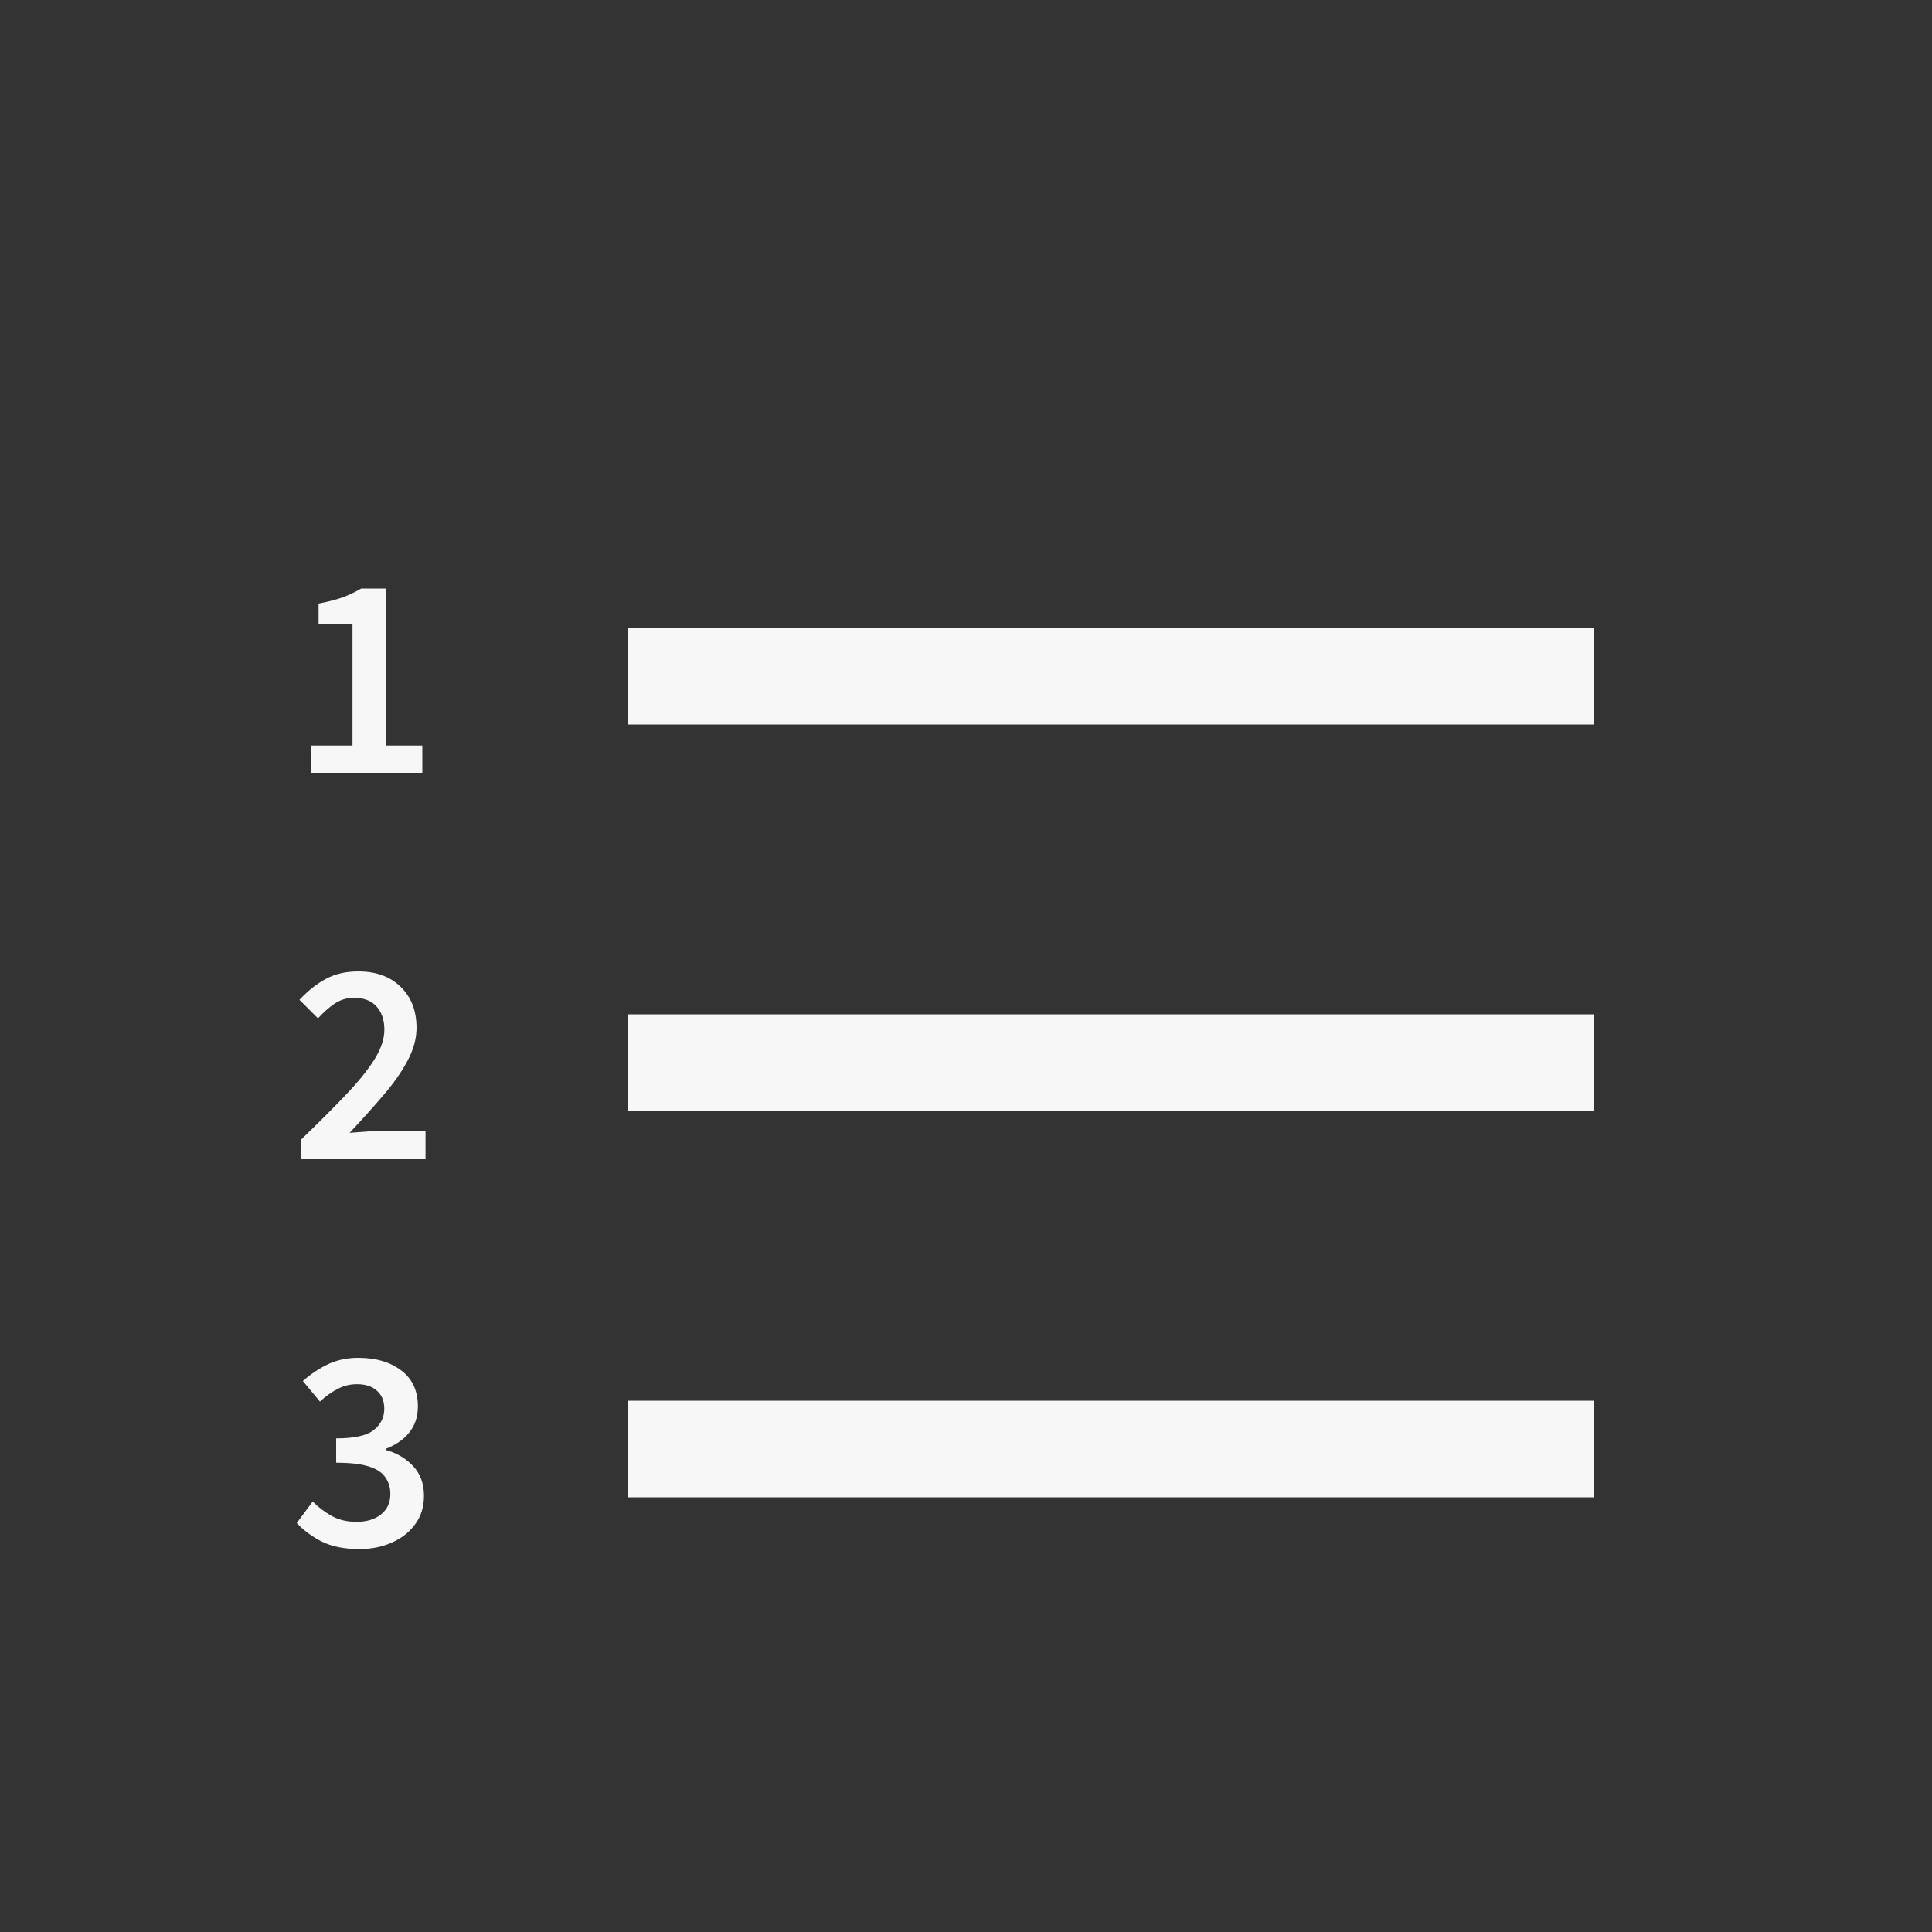 <svg width="20" height="20" viewBox="0 0 20 20" fill="none" xmlns="http://www.w3.org/2000/svg">
<rect x="0" y="0" width="20" height="20" fill="#333333" stroke="none"/>
<path d="M7 11H16" stroke="#F7F7F7" stroke-linecap="square" stroke-linejoin="round"/>
<path d="M7 7H16" stroke="#F7F7F7" stroke-linecap="square" stroke-linejoin="round"/>
<path d="M7 15H16" stroke="#F7F7F7" stroke-linecap="square" stroke-linejoin="round"/>
<path d="M3.223 8V7.718H3.649V6.464H3.298V6.248C3.392 6.23 3.474 6.209 3.544 6.185C3.614 6.159 3.679 6.128 3.739 6.092H3.997V7.718H4.372V8H3.223Z" fill="#F7F7F7"/>
<path d="M3.115 12V11.799C3.293 11.627 3.446 11.474 3.574 11.34C3.704 11.204 3.804 11.081 3.874 10.971C3.944 10.859 3.979 10.755 3.979 10.659C3.979 10.559 3.952 10.479 3.898 10.419C3.844 10.359 3.766 10.329 3.664 10.329C3.59 10.329 3.522 10.35 3.46 10.392C3.4 10.434 3.344 10.484 3.292 10.542L3.1 10.35C3.188 10.256 3.279 10.184 3.373 10.134C3.467 10.082 3.579 10.056 3.709 10.056C3.893 10.056 4.039 10.109 4.147 10.215C4.257 10.321 4.312 10.463 4.312 10.641C4.312 10.753 4.28 10.868 4.216 10.986C4.154 11.102 4.07 11.221 3.964 11.343C3.86 11.465 3.745 11.593 3.619 11.727C3.669 11.723 3.723 11.719 3.781 11.715C3.839 11.709 3.891 11.706 3.937 11.706H4.405V12H3.115Z" fill="#F7F7F7"/>
<path d="M3.72 16.036C3.566 16.036 3.436 16.01 3.33 15.958C3.226 15.904 3.14 15.84 3.072 15.766L3.237 15.544C3.295 15.602 3.361 15.652 3.435 15.694C3.509 15.734 3.594 15.754 3.69 15.754C3.794 15.754 3.878 15.729 3.942 15.679C4.008 15.627 4.041 15.556 4.041 15.466C4.041 15.4 4.024 15.343 3.99 15.295C3.958 15.245 3.901 15.207 3.819 15.181C3.739 15.155 3.626 15.142 3.48 15.142V14.89C3.668 14.89 3.798 14.861 3.87 14.803C3.942 14.745 3.978 14.672 3.978 14.584C3.978 14.504 3.953 14.442 3.903 14.398C3.853 14.352 3.784 14.329 3.696 14.329C3.622 14.329 3.554 14.346 3.492 14.38C3.43 14.412 3.37 14.455 3.312 14.509L3.135 14.296C3.217 14.224 3.304 14.166 3.396 14.122C3.49 14.078 3.594 14.056 3.708 14.056C3.892 14.056 4.041 14.1 4.155 14.188C4.269 14.274 4.326 14.398 4.326 14.56C4.326 14.666 4.296 14.756 4.236 14.83C4.178 14.902 4.097 14.958 3.993 14.998V15.01C4.105 15.04 4.199 15.095 4.275 15.175C4.351 15.255 4.389 15.358 4.389 15.484C4.389 15.6 4.358 15.699 4.296 15.781C4.236 15.863 4.155 15.926 4.053 15.97C3.953 16.014 3.842 16.036 3.72 16.036Z" fill="#F7F7F7"/>
</svg>
